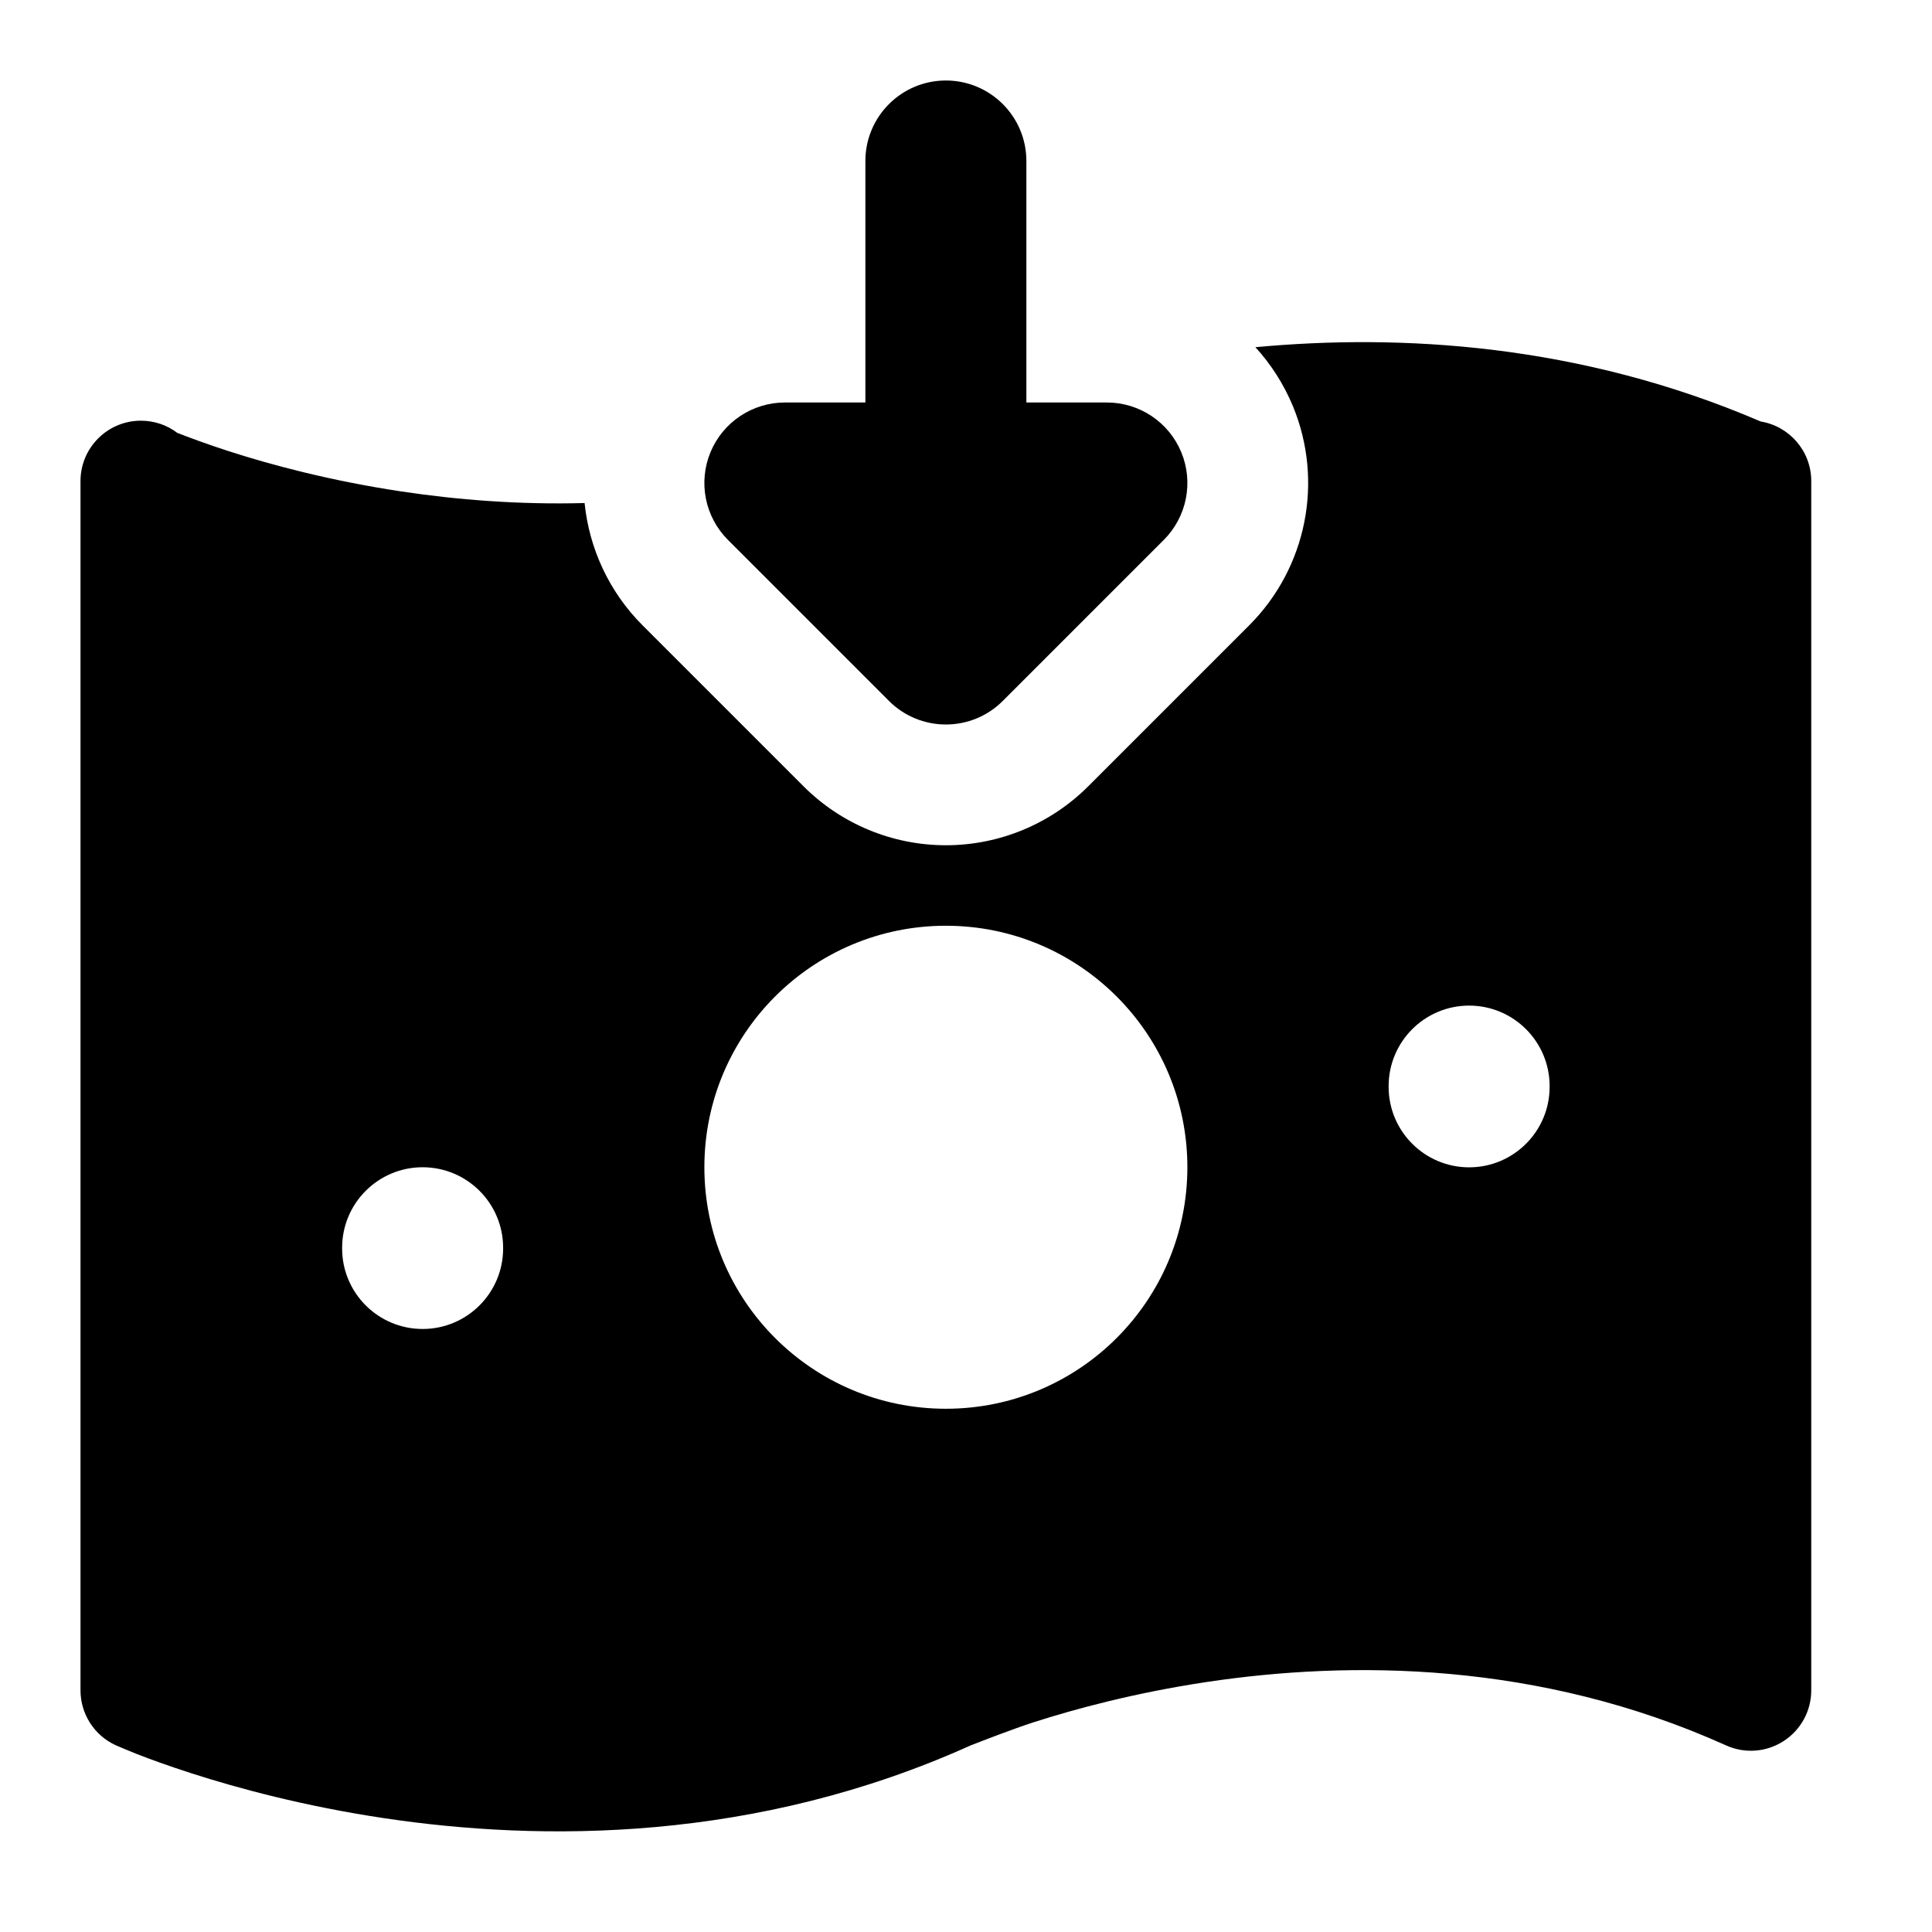 <svg width="24" height="24" viewBox="0 0 24 24" xmlns="http://www.w3.org/2000/svg">
    <path fill-rule="evenodd" clip-rule="evenodd" d="M4.986 6.105C5.673 6.208 6.443 6.271 7.262 6.249C7.319 6.811 7.565 7.351 7.982 7.768L9.982 9.768C10.451 10.237 11.087 10.5 11.75 10.5C12.413 10.5 13.049 10.237 13.518 9.768L15.518 7.768C16.233 7.053 16.447 5.977 16.06 5.043C15.946 4.77 15.788 4.524 15.595 4.313C17.396 4.145 19.623 4.269 21.872 5.236C22.228 5.294 22.5 5.603 22.5 5.976V20.998C22.5 21.253 22.371 21.49 22.157 21.628C21.943 21.767 21.674 21.787 21.442 21.682C19.114 20.633 16.771 20.627 14.986 20.895C14.096 21.029 13.355 21.229 12.839 21.395C12.582 21.478 12.192 21.63 12.058 21.682C9.386 22.887 6.728 22.88 4.764 22.585C3.779 22.437 2.957 22.215 2.38 22.029C2.09 21.936 1.861 21.852 1.702 21.79C1.626 21.76 1.499 21.706 1.449 21.685L1.442 21.682C1.173 21.561 1 21.293 1 20.998V5.976C1 5.562 1.336 5.226 1.75 5.226C1.92 5.226 2.077 5.282 2.202 5.377C2.336 5.43 2.582 5.521 2.839 5.604C3.355 5.771 4.096 5.971 4.986 6.105ZM11.75 11.5C10.093 11.5 8.75 12.843 8.75 14.5C8.75 16.157 10.093 17.5 11.75 17.5C13.407 17.5 14.75 16.157 14.75 14.5C14.75 12.843 13.407 11.5 11.75 11.5ZM5.25 14.5C5.802 14.5 6.25 14.948 6.25 15.5V15.509C6.25 16.061 5.802 16.509 5.25 16.509C4.698 16.509 4.25 16.061 4.25 15.509V15.5C4.25 14.948 4.698 14.5 5.25 14.5ZM19.25 13.492C19.25 12.94 18.802 12.492 18.25 12.492C17.698 12.492 17.25 12.94 17.25 13.492V13.501C17.25 14.053 17.698 14.501 18.25 14.501C18.802 14.501 19.25 14.053 19.25 13.501V13.492Z"/>
    <path fill-rule="evenodd" clip-rule="evenodd" d="M14.674 5.617C14.829 5.991 14.743 6.421 14.457 6.707L12.457 8.707C12.27 8.895 12.015 9 11.75 9C11.485 9 11.23 8.895 11.043 8.707L9.043 6.707C8.757 6.421 8.671 5.991 8.826 5.617C8.981 5.244 9.346 5 9.75 5H10.75V2C10.75 1.448 11.198 1 11.75 1C12.302 1 12.75 1.448 12.75 2V5H13.75C14.155 5 14.519 5.244 14.674 5.617Z"/>
</svg>
